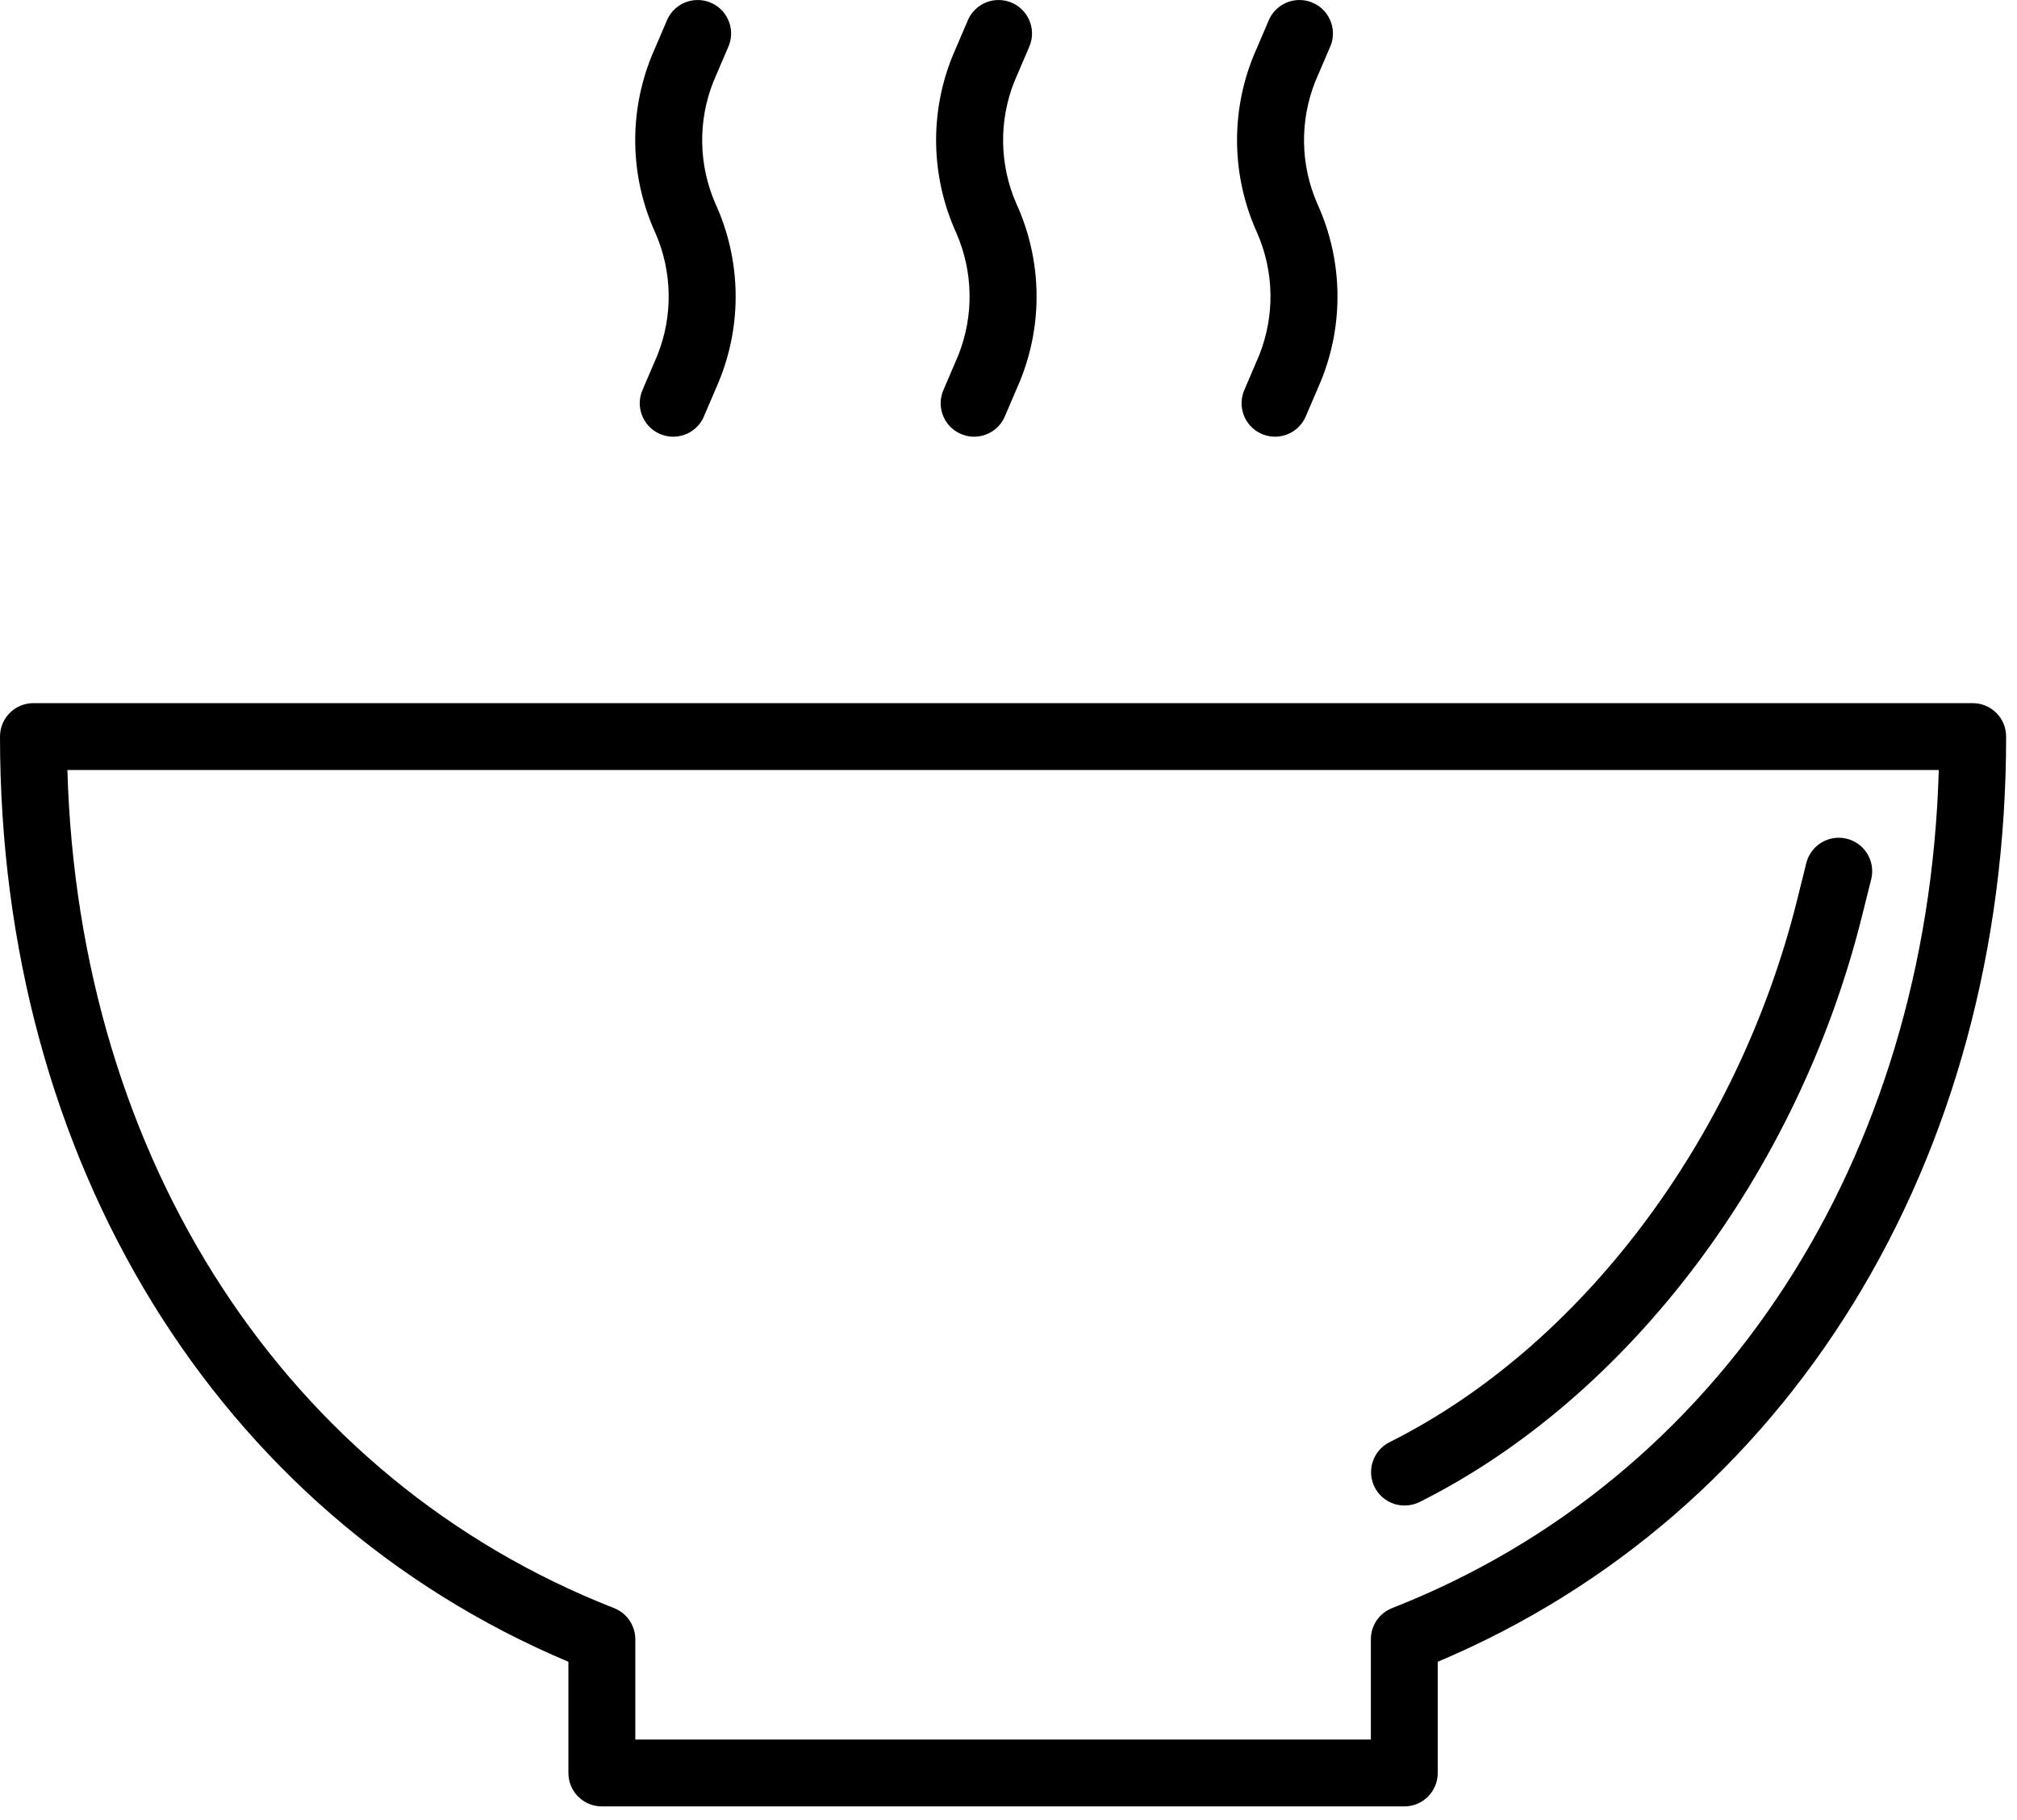 <svg width="41" height="37" viewBox="0 0 41 37" fill="none" xmlns="http://www.w3.org/2000/svg">
<path d="M40.1 14.294H0.68C0.304 14.294 0 14.598 0 14.973C0 23.61 4.414 30.771 11.554 33.782V36.043C11.554 36.418 11.858 36.722 12.234 36.722H28.546C28.921 36.722 29.225 36.418 29.225 36.043V33.782C36.365 30.771 40.779 23.61 40.779 14.973C40.779 14.598 40.475 14.294 40.1 14.294ZM28.297 32.691C28.037 32.793 27.866 33.044 27.866 33.324V35.363H12.914V33.324C12.914 33.044 12.742 32.793 12.482 32.691C5.811 30.075 1.597 23.583 1.37 15.653H39.41C39.182 23.583 34.968 30.075 28.297 32.691Z" fill="black"/>
<path d="M37.526 17.047C37.172 16.967 36.818 17.18 36.721 17.53L36.526 18.314C35.315 23.153 32.141 27.371 28.241 29.32C27.907 29.491 27.774 29.9 27.944 30.235C28.06 30.461 28.292 30.604 28.546 30.605C28.651 30.607 28.755 30.583 28.849 30.538C33.093 28.415 36.541 23.858 37.844 18.644L38.04 17.859C38.122 17.493 37.892 17.129 37.526 17.047Z" fill="black"/>
<path d="M14.544 4.143C14.198 3.353 14.183 2.457 14.503 1.656L14.797 0.969C14.957 0.629 14.81 0.224 14.471 0.065C14.131 -0.095 13.726 0.051 13.567 0.391C13.56 0.405 13.554 0.419 13.549 0.433L13.254 1.121C12.776 2.283 12.8 3.591 13.322 4.735C13.668 5.525 13.683 6.42 13.363 7.221L13.069 7.909C12.909 8.249 13.056 8.654 13.395 8.813C13.735 8.973 14.14 8.827 14.3 8.487C14.306 8.473 14.312 8.459 14.317 8.445L14.612 7.757C15.09 6.595 15.066 5.287 14.544 4.143Z" fill="black"/>
<path d="M20.661 4.143C20.315 3.353 20.3 2.457 20.62 1.656L20.914 0.969C21.073 0.629 20.927 0.224 20.587 0.065C20.247 -0.095 19.843 0.051 19.683 0.391C19.677 0.405 19.671 0.419 19.665 0.433L19.37 1.121C18.892 2.283 18.917 3.591 19.438 4.735C19.785 5.525 19.799 6.42 19.48 7.221L19.186 7.909C19.026 8.249 19.172 8.654 19.512 8.813C19.852 8.973 20.257 8.826 20.416 8.487C20.423 8.473 20.429 8.459 20.434 8.445L20.729 7.757C21.207 6.595 21.183 5.287 20.661 4.143Z" fill="black"/>
<path d="M26.778 4.143C26.432 3.353 26.417 2.457 26.736 1.656L27.031 0.969C27.19 0.629 27.044 0.224 26.704 0.065C26.364 -0.095 25.959 0.051 25.8 0.391C25.794 0.405 25.788 0.419 25.782 0.433L25.487 1.121C25.009 2.283 25.034 3.591 25.555 4.735C25.901 5.525 25.916 6.42 25.596 7.221L25.302 7.909C25.143 8.249 25.289 8.654 25.629 8.813C25.969 8.973 26.373 8.826 26.533 8.487C26.539 8.473 26.545 8.459 26.551 8.445L26.846 7.757C27.324 6.595 27.299 5.287 26.778 4.143Z" fill="black"/>
</svg>
